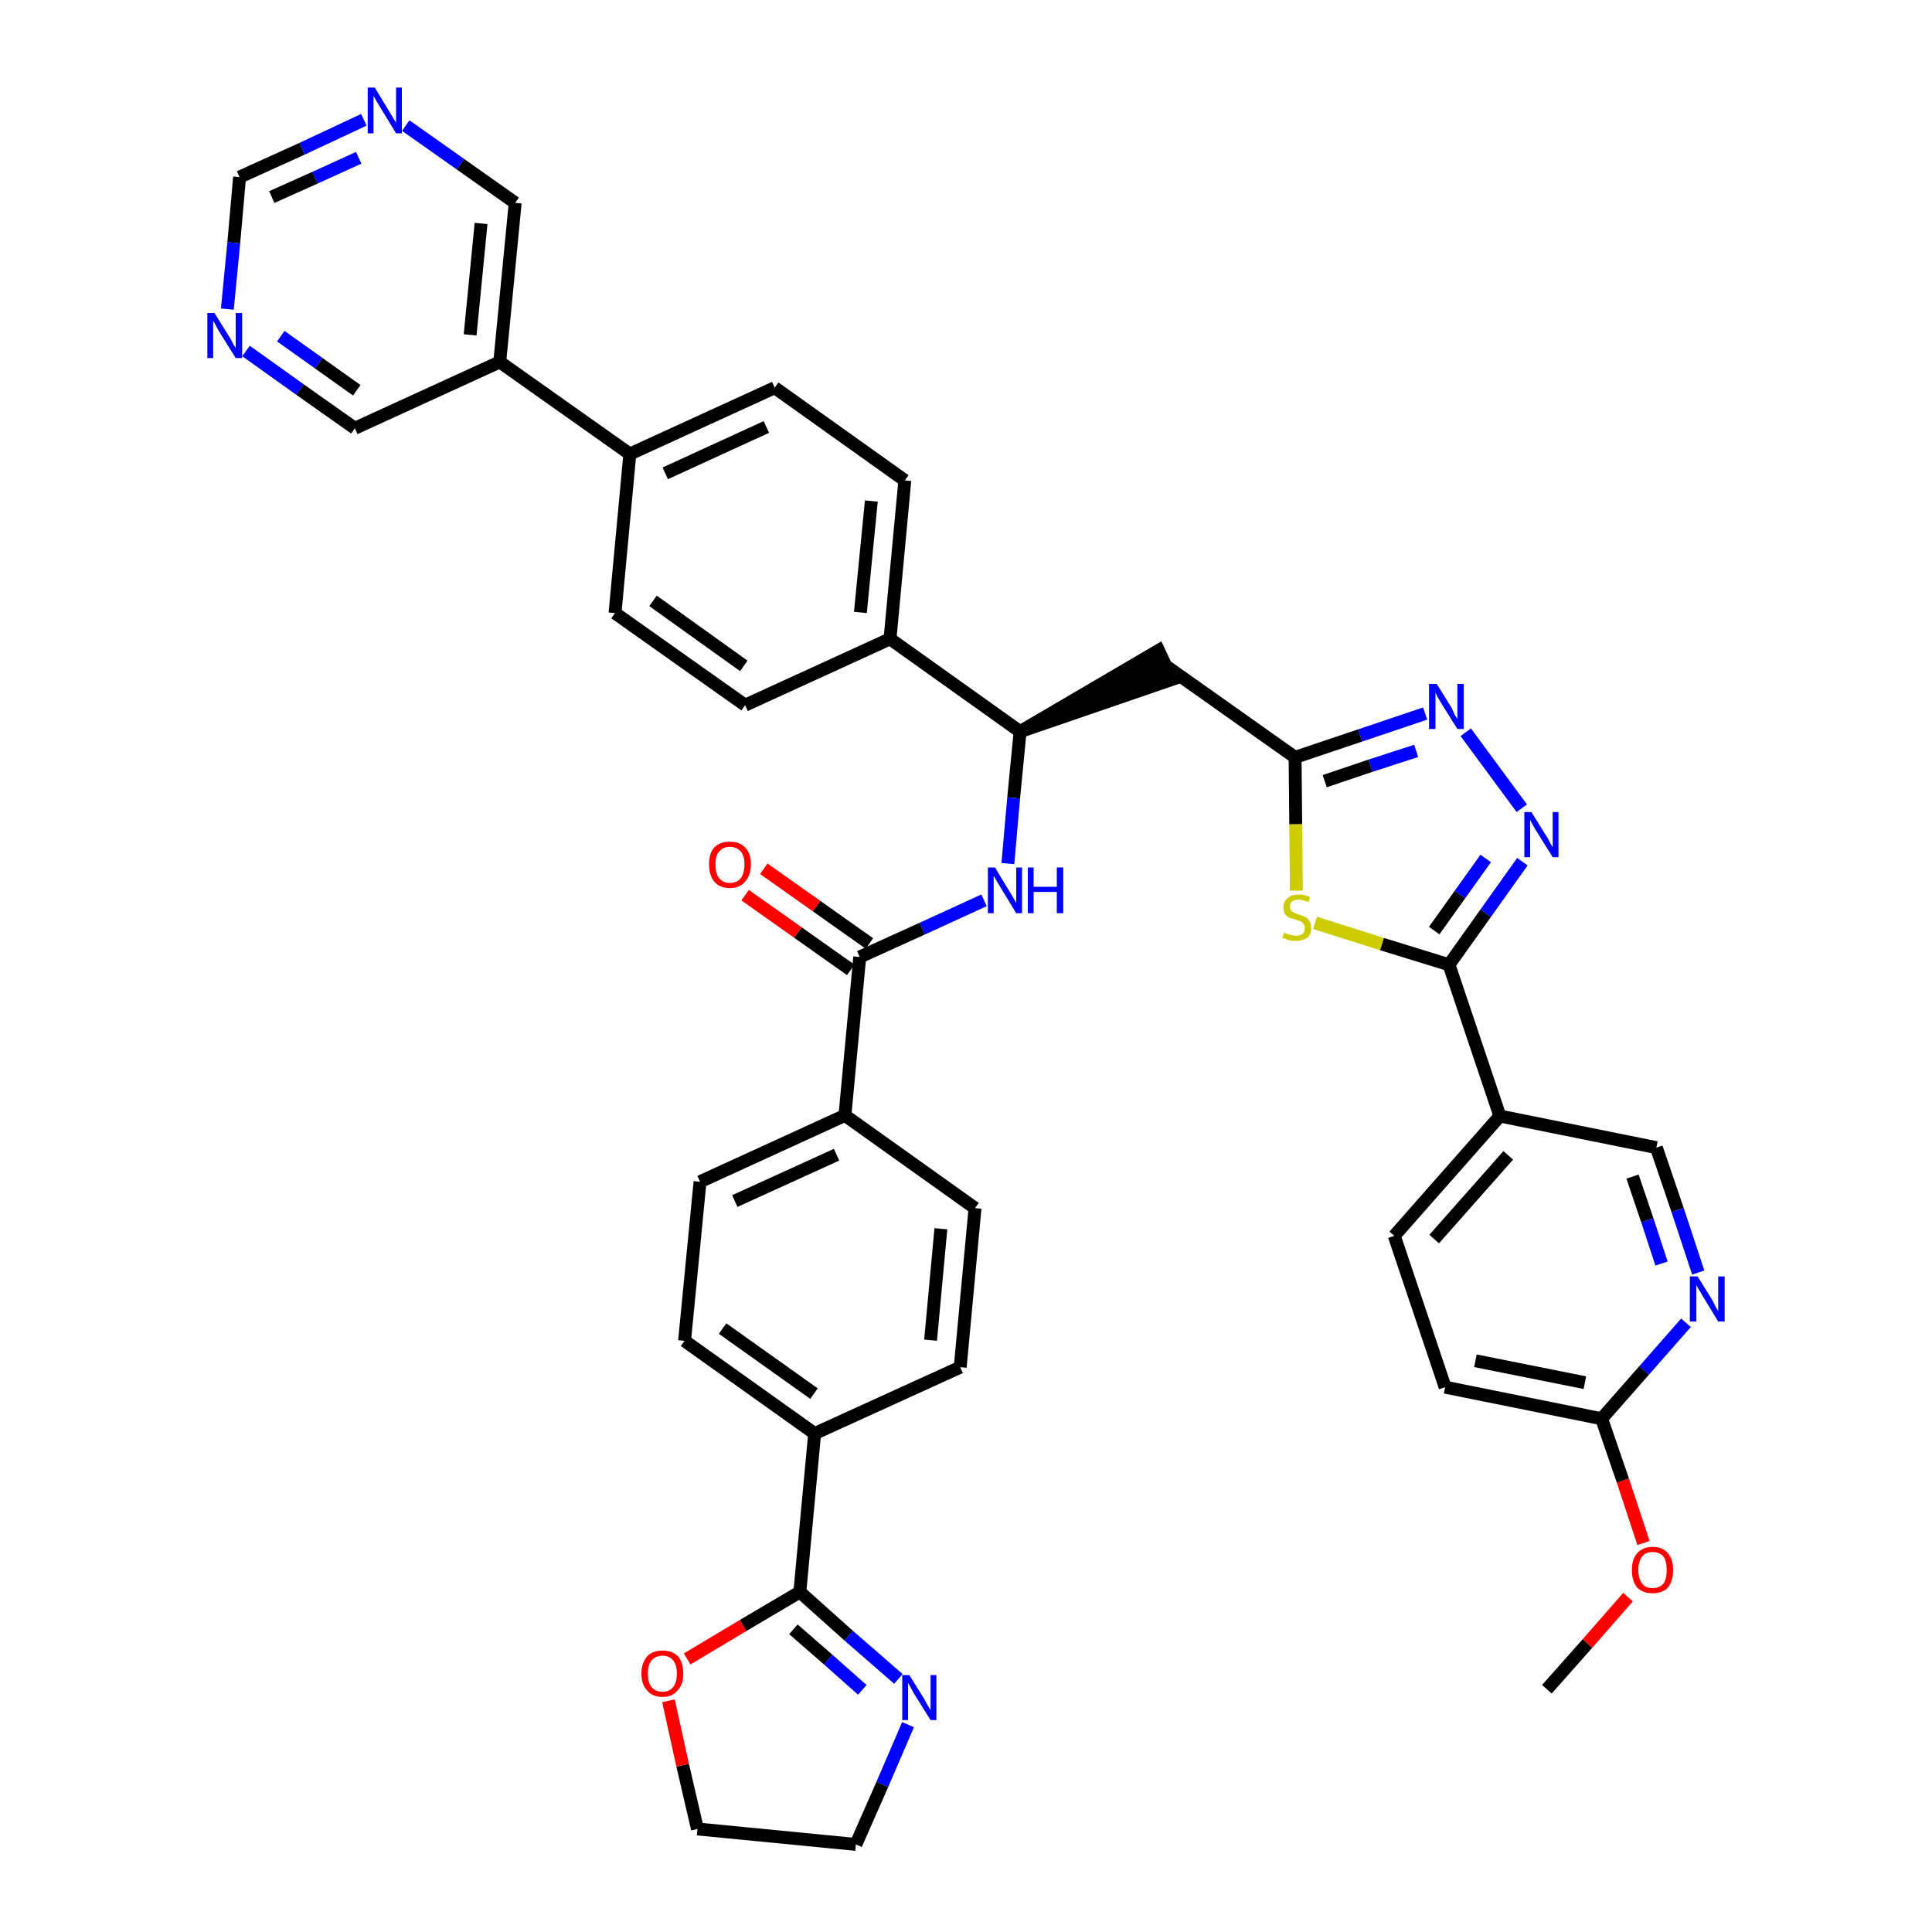 <?xml version='1.0' encoding='iso-8859-1'?>
<svg version='1.1' baseProfile='full'
              xmlns='http://www.w3.org/2000/svg'
                      xmlns:rdkit='http://www.rdkit.org/xml'
                      xmlns:xlink='http://www.w3.org/1999/xlink'
                  xml:space='preserve'
width='300px' height='300px' viewBox='0 0 300 300'>
<!-- END OF HEADER -->
<path class='bond-0 atom-0 atom-1' d='M 240.2,262.3 L 246.5,255.2' style='fill:none;fill-rule:evenodd;stroke:#000000;stroke-width:2.0px;stroke-linecap:butt;stroke-linejoin:miter;stroke-opacity:1' />
<path class='bond-0 atom-0 atom-1' d='M 246.5,255.2 L 252.8,248.0' style='fill:none;fill-rule:evenodd;stroke:#FF0000;stroke-width:2.0px;stroke-linecap:butt;stroke-linejoin:miter;stroke-opacity:1' />
<path class='bond-1 atom-1 atom-2' d='M 255.2,239.6 L 252.0,229.9' style='fill:none;fill-rule:evenodd;stroke:#FF0000;stroke-width:2.0px;stroke-linecap:butt;stroke-linejoin:miter;stroke-opacity:1' />
<path class='bond-1 atom-1 atom-2' d='M 252.0,229.9 L 248.7,220.3' style='fill:none;fill-rule:evenodd;stroke:#000000;stroke-width:2.0px;stroke-linecap:butt;stroke-linejoin:miter;stroke-opacity:1' />
<path class='bond-2 atom-2 atom-3' d='M 248.7,220.3 L 224.4,215.4' style='fill:none;fill-rule:evenodd;stroke:#000000;stroke-width:2.0px;stroke-linecap:butt;stroke-linejoin:miter;stroke-opacity:1' />
<path class='bond-2 atom-2 atom-3' d='M 246.1,214.7 L 229.1,211.3' style='fill:none;fill-rule:evenodd;stroke:#000000;stroke-width:2.0px;stroke-linecap:butt;stroke-linejoin:miter;stroke-opacity:1' />
<path class='bond-40 atom-40 atom-2' d='M 261.8,205.4 L 255.3,212.8' style='fill:none;fill-rule:evenodd;stroke:#0000FF;stroke-width:2.0px;stroke-linecap:butt;stroke-linejoin:miter;stroke-opacity:1' />
<path class='bond-40 atom-40 atom-2' d='M 255.3,212.8 L 248.7,220.3' style='fill:none;fill-rule:evenodd;stroke:#000000;stroke-width:2.0px;stroke-linecap:butt;stroke-linejoin:miter;stroke-opacity:1' />
<path class='bond-3 atom-3 atom-4' d='M 224.4,215.4 L 216.5,191.9' style='fill:none;fill-rule:evenodd;stroke:#000000;stroke-width:2.0px;stroke-linecap:butt;stroke-linejoin:miter;stroke-opacity:1' />
<path class='bond-4 atom-4 atom-5' d='M 216.5,191.9 L 232.9,173.3' style='fill:none;fill-rule:evenodd;stroke:#000000;stroke-width:2.0px;stroke-linecap:butt;stroke-linejoin:miter;stroke-opacity:1' />
<path class='bond-4 atom-4 atom-5' d='M 222.7,192.4 L 234.2,179.4' style='fill:none;fill-rule:evenodd;stroke:#000000;stroke-width:2.0px;stroke-linecap:butt;stroke-linejoin:miter;stroke-opacity:1' />
<path class='bond-5 atom-5 atom-6' d='M 232.9,173.3 L 225.0,149.8' style='fill:none;fill-rule:evenodd;stroke:#000000;stroke-width:2.0px;stroke-linecap:butt;stroke-linejoin:miter;stroke-opacity:1' />
<path class='bond-38 atom-5 atom-39' d='M 232.9,173.3 L 257.2,178.2' style='fill:none;fill-rule:evenodd;stroke:#000000;stroke-width:2.0px;stroke-linecap:butt;stroke-linejoin:miter;stroke-opacity:1' />
<path class='bond-6 atom-6 atom-7' d='M 225.0,149.8 L 230.7,141.8' style='fill:none;fill-rule:evenodd;stroke:#000000;stroke-width:2.0px;stroke-linecap:butt;stroke-linejoin:miter;stroke-opacity:1' />
<path class='bond-6 atom-6 atom-7' d='M 230.7,141.8 L 236.4,133.8' style='fill:none;fill-rule:evenodd;stroke:#0000FF;stroke-width:2.0px;stroke-linecap:butt;stroke-linejoin:miter;stroke-opacity:1' />
<path class='bond-6 atom-6 atom-7' d='M 222.7,144.5 L 226.7,138.9' style='fill:none;fill-rule:evenodd;stroke:#000000;stroke-width:2.0px;stroke-linecap:butt;stroke-linejoin:miter;stroke-opacity:1' />
<path class='bond-6 atom-6 atom-7' d='M 226.7,138.9 L 230.7,133.3' style='fill:none;fill-rule:evenodd;stroke:#0000FF;stroke-width:2.0px;stroke-linecap:butt;stroke-linejoin:miter;stroke-opacity:1' />
<path class='bond-41 atom-38 atom-6' d='M 204.2,143.3 L 214.6,146.6' style='fill:none;fill-rule:evenodd;stroke:#CCCC00;stroke-width:2.0px;stroke-linecap:butt;stroke-linejoin:miter;stroke-opacity:1' />
<path class='bond-41 atom-38 atom-6' d='M 214.6,146.6 L 225.0,149.8' style='fill:none;fill-rule:evenodd;stroke:#000000;stroke-width:2.0px;stroke-linecap:butt;stroke-linejoin:miter;stroke-opacity:1' />
<path class='bond-7 atom-7 atom-8' d='M 236.3,125.5 L 227.6,113.7' style='fill:none;fill-rule:evenodd;stroke:#0000FF;stroke-width:2.0px;stroke-linecap:butt;stroke-linejoin:miter;stroke-opacity:1' />
<path class='bond-8 atom-8 atom-9' d='M 221.3,110.8 L 211.2,114.2' style='fill:none;fill-rule:evenodd;stroke:#0000FF;stroke-width:2.0px;stroke-linecap:butt;stroke-linejoin:miter;stroke-opacity:1' />
<path class='bond-8 atom-8 atom-9' d='M 211.2,114.2 L 201.1,117.6' style='fill:none;fill-rule:evenodd;stroke:#000000;stroke-width:2.0px;stroke-linecap:butt;stroke-linejoin:miter;stroke-opacity:1' />
<path class='bond-8 atom-8 atom-9' d='M 219.9,116.6 L 212.8,118.9' style='fill:none;fill-rule:evenodd;stroke:#0000FF;stroke-width:2.0px;stroke-linecap:butt;stroke-linejoin:miter;stroke-opacity:1' />
<path class='bond-8 atom-8 atom-9' d='M 212.8,118.9 L 205.7,121.3' style='fill:none;fill-rule:evenodd;stroke:#000000;stroke-width:2.0px;stroke-linecap:butt;stroke-linejoin:miter;stroke-opacity:1' />
<path class='bond-9 atom-9 atom-10' d='M 201.1,117.6 L 180.9,103.3' style='fill:none;fill-rule:evenodd;stroke:#000000;stroke-width:2.0px;stroke-linecap:butt;stroke-linejoin:miter;stroke-opacity:1' />
<path class='bond-37 atom-9 atom-38' d='M 201.1,117.6 L 201.2,128.0' style='fill:none;fill-rule:evenodd;stroke:#000000;stroke-width:2.0px;stroke-linecap:butt;stroke-linejoin:miter;stroke-opacity:1' />
<path class='bond-37 atom-9 atom-38' d='M 201.2,128.0 L 201.3,138.3' style='fill:none;fill-rule:evenodd;stroke:#CCCC00;stroke-width:2.0px;stroke-linecap:butt;stroke-linejoin:miter;stroke-opacity:1' />
<path class='bond-10 atom-11 atom-10' d='M 158.4,113.6 L 182.0,105.5 L 179.9,101.0 Z' style='fill:#000000;fill-rule:evenodd;fill-opacity:1;stroke:#000000;stroke-width:2.0px;stroke-linecap:butt;stroke-linejoin:miter;stroke-opacity:1;' />
<path class='bond-11 atom-11 atom-12' d='M 158.4,113.6 L 157.4,123.9' style='fill:none;fill-rule:evenodd;stroke:#000000;stroke-width:2.0px;stroke-linecap:butt;stroke-linejoin:miter;stroke-opacity:1' />
<path class='bond-11 atom-11 atom-12' d='M 157.4,123.9 L 156.5,134.1' style='fill:none;fill-rule:evenodd;stroke:#0000FF;stroke-width:2.0px;stroke-linecap:butt;stroke-linejoin:miter;stroke-opacity:1' />
<path class='bond-25 atom-11 atom-26' d='M 158.4,113.6 L 138.2,99.2' style='fill:none;fill-rule:evenodd;stroke:#000000;stroke-width:2.0px;stroke-linecap:butt;stroke-linejoin:miter;stroke-opacity:1' />
<path class='bond-12 atom-12 atom-13' d='M 152.8,139.8 L 143.2,144.2' style='fill:none;fill-rule:evenodd;stroke:#0000FF;stroke-width:2.0px;stroke-linecap:butt;stroke-linejoin:miter;stroke-opacity:1' />
<path class='bond-12 atom-12 atom-13' d='M 143.2,144.2 L 133.5,148.6' style='fill:none;fill-rule:evenodd;stroke:#000000;stroke-width:2.0px;stroke-linecap:butt;stroke-linejoin:miter;stroke-opacity:1' />
<path class='bond-13 atom-13 atom-14' d='M 135.0,146.5 L 126.8,140.7' style='fill:none;fill-rule:evenodd;stroke:#000000;stroke-width:2.0px;stroke-linecap:butt;stroke-linejoin:miter;stroke-opacity:1' />
<path class='bond-13 atom-13 atom-14' d='M 126.8,140.7 L 118.6,134.9' style='fill:none;fill-rule:evenodd;stroke:#FF0000;stroke-width:2.0px;stroke-linecap:butt;stroke-linejoin:miter;stroke-opacity:1' />
<path class='bond-13 atom-13 atom-14' d='M 132.1,150.6 L 123.9,144.8' style='fill:none;fill-rule:evenodd;stroke:#000000;stroke-width:2.0px;stroke-linecap:butt;stroke-linejoin:miter;stroke-opacity:1' />
<path class='bond-13 atom-13 atom-14' d='M 123.9,144.8 L 115.7,139.0' style='fill:none;fill-rule:evenodd;stroke:#FF0000;stroke-width:2.0px;stroke-linecap:butt;stroke-linejoin:miter;stroke-opacity:1' />
<path class='bond-14 atom-13 atom-15' d='M 133.5,148.6 L 131.2,173.2' style='fill:none;fill-rule:evenodd;stroke:#000000;stroke-width:2.0px;stroke-linecap:butt;stroke-linejoin:miter;stroke-opacity:1' />
<path class='bond-15 atom-15 atom-16' d='M 131.2,173.2 L 108.7,183.5' style='fill:none;fill-rule:evenodd;stroke:#000000;stroke-width:2.0px;stroke-linecap:butt;stroke-linejoin:miter;stroke-opacity:1' />
<path class='bond-15 atom-15 atom-16' d='M 129.9,179.3 L 114.1,186.5' style='fill:none;fill-rule:evenodd;stroke:#000000;stroke-width:2.0px;stroke-linecap:butt;stroke-linejoin:miter;stroke-opacity:1' />
<path class='bond-42 atom-25 atom-15' d='M 151.4,187.6 L 131.2,173.2' style='fill:none;fill-rule:evenodd;stroke:#000000;stroke-width:2.0px;stroke-linecap:butt;stroke-linejoin:miter;stroke-opacity:1' />
<path class='bond-16 atom-16 atom-17' d='M 108.7,183.5 L 106.3,208.2' style='fill:none;fill-rule:evenodd;stroke:#000000;stroke-width:2.0px;stroke-linecap:butt;stroke-linejoin:miter;stroke-opacity:1' />
<path class='bond-17 atom-17 atom-18' d='M 106.3,208.2 L 126.5,222.6' style='fill:none;fill-rule:evenodd;stroke:#000000;stroke-width:2.0px;stroke-linecap:butt;stroke-linejoin:miter;stroke-opacity:1' />
<path class='bond-17 atom-17 atom-18' d='M 112.2,206.3 L 126.4,216.4' style='fill:none;fill-rule:evenodd;stroke:#000000;stroke-width:2.0px;stroke-linecap:butt;stroke-linejoin:miter;stroke-opacity:1' />
<path class='bond-18 atom-18 atom-19' d='M 126.5,222.6 L 124.2,247.2' style='fill:none;fill-rule:evenodd;stroke:#000000;stroke-width:2.0px;stroke-linecap:butt;stroke-linejoin:miter;stroke-opacity:1' />
<path class='bond-23 atom-18 atom-24' d='M 126.5,222.6 L 149.1,212.3' style='fill:none;fill-rule:evenodd;stroke:#000000;stroke-width:2.0px;stroke-linecap:butt;stroke-linejoin:miter;stroke-opacity:1' />
<path class='bond-19 atom-19 atom-20' d='M 124.2,247.2 L 131.8,254.0' style='fill:none;fill-rule:evenodd;stroke:#000000;stroke-width:2.0px;stroke-linecap:butt;stroke-linejoin:miter;stroke-opacity:1' />
<path class='bond-19 atom-19 atom-20' d='M 131.8,254.0 L 139.5,260.7' style='fill:none;fill-rule:evenodd;stroke:#0000FF;stroke-width:2.0px;stroke-linecap:butt;stroke-linejoin:miter;stroke-opacity:1' />
<path class='bond-19 atom-19 atom-20' d='M 123.2,253.0 L 128.6,257.7' style='fill:none;fill-rule:evenodd;stroke:#000000;stroke-width:2.0px;stroke-linecap:butt;stroke-linejoin:miter;stroke-opacity:1' />
<path class='bond-19 atom-19 atom-20' d='M 128.6,257.7 L 133.9,262.4' style='fill:none;fill-rule:evenodd;stroke:#0000FF;stroke-width:2.0px;stroke-linecap:butt;stroke-linejoin:miter;stroke-opacity:1' />
<path class='bond-44 atom-23 atom-19' d='M 106.7,257.6 L 115.4,252.4' style='fill:none;fill-rule:evenodd;stroke:#FF0000;stroke-width:2.0px;stroke-linecap:butt;stroke-linejoin:miter;stroke-opacity:1' />
<path class='bond-44 atom-23 atom-19' d='M 115.4,252.4 L 124.2,247.2' style='fill:none;fill-rule:evenodd;stroke:#000000;stroke-width:2.0px;stroke-linecap:butt;stroke-linejoin:miter;stroke-opacity:1' />
<path class='bond-20 atom-20 atom-21' d='M 141.0,267.8 L 137.0,277.1' style='fill:none;fill-rule:evenodd;stroke:#0000FF;stroke-width:2.0px;stroke-linecap:butt;stroke-linejoin:miter;stroke-opacity:1' />
<path class='bond-20 atom-20 atom-21' d='M 137.0,277.1 L 132.9,286.4' style='fill:none;fill-rule:evenodd;stroke:#000000;stroke-width:2.0px;stroke-linecap:butt;stroke-linejoin:miter;stroke-opacity:1' />
<path class='bond-21 atom-21 atom-22' d='M 132.9,286.4 L 108.3,284.0' style='fill:none;fill-rule:evenodd;stroke:#000000;stroke-width:2.0px;stroke-linecap:butt;stroke-linejoin:miter;stroke-opacity:1' />
<path class='bond-22 atom-22 atom-23' d='M 108.3,284.0 L 106.0,274.1' style='fill:none;fill-rule:evenodd;stroke:#000000;stroke-width:2.0px;stroke-linecap:butt;stroke-linejoin:miter;stroke-opacity:1' />
<path class='bond-22 atom-22 atom-23' d='M 106.0,274.1 L 103.8,264.1' style='fill:none;fill-rule:evenodd;stroke:#FF0000;stroke-width:2.0px;stroke-linecap:butt;stroke-linejoin:miter;stroke-opacity:1' />
<path class='bond-24 atom-24 atom-25' d='M 149.1,212.3 L 151.4,187.6' style='fill:none;fill-rule:evenodd;stroke:#000000;stroke-width:2.0px;stroke-linecap:butt;stroke-linejoin:miter;stroke-opacity:1' />
<path class='bond-24 atom-24 atom-25' d='M 144.5,208.1 L 146.1,190.8' style='fill:none;fill-rule:evenodd;stroke:#000000;stroke-width:2.0px;stroke-linecap:butt;stroke-linejoin:miter;stroke-opacity:1' />
<path class='bond-26 atom-26 atom-27' d='M 138.2,99.2 L 140.5,74.6' style='fill:none;fill-rule:evenodd;stroke:#000000;stroke-width:2.0px;stroke-linecap:butt;stroke-linejoin:miter;stroke-opacity:1' />
<path class='bond-26 atom-26 atom-27' d='M 133.6,95.1 L 135.3,77.8' style='fill:none;fill-rule:evenodd;stroke:#000000;stroke-width:2.0px;stroke-linecap:butt;stroke-linejoin:miter;stroke-opacity:1' />
<path class='bond-43 atom-37 atom-26' d='M 115.7,109.5 L 138.2,99.2' style='fill:none;fill-rule:evenodd;stroke:#000000;stroke-width:2.0px;stroke-linecap:butt;stroke-linejoin:miter;stroke-opacity:1' />
<path class='bond-27 atom-27 atom-28' d='M 140.5,74.6 L 120.3,60.2' style='fill:none;fill-rule:evenodd;stroke:#000000;stroke-width:2.0px;stroke-linecap:butt;stroke-linejoin:miter;stroke-opacity:1' />
<path class='bond-28 atom-28 atom-29' d='M 120.3,60.2 L 97.8,70.5' style='fill:none;fill-rule:evenodd;stroke:#000000;stroke-width:2.0px;stroke-linecap:butt;stroke-linejoin:miter;stroke-opacity:1' />
<path class='bond-28 atom-28 atom-29' d='M 119.0,66.3 L 103.3,73.5' style='fill:none;fill-rule:evenodd;stroke:#000000;stroke-width:2.0px;stroke-linecap:butt;stroke-linejoin:miter;stroke-opacity:1' />
<path class='bond-29 atom-29 atom-30' d='M 97.8,70.5 L 77.6,56.2' style='fill:none;fill-rule:evenodd;stroke:#000000;stroke-width:2.0px;stroke-linecap:butt;stroke-linejoin:miter;stroke-opacity:1' />
<path class='bond-35 atom-29 atom-36' d='M 97.8,70.5 L 95.5,95.2' style='fill:none;fill-rule:evenodd;stroke:#000000;stroke-width:2.0px;stroke-linecap:butt;stroke-linejoin:miter;stroke-opacity:1' />
<path class='bond-30 atom-30 atom-31' d='M 77.6,56.2 L 80.0,31.5' style='fill:none;fill-rule:evenodd;stroke:#000000;stroke-width:2.0px;stroke-linecap:butt;stroke-linejoin:miter;stroke-opacity:1' />
<path class='bond-30 atom-30 atom-31' d='M 73.0,52.0 L 74.7,34.7' style='fill:none;fill-rule:evenodd;stroke:#000000;stroke-width:2.0px;stroke-linecap:butt;stroke-linejoin:miter;stroke-opacity:1' />
<path class='bond-45 atom-35 atom-30' d='M 55.1,66.5 L 77.6,56.2' style='fill:none;fill-rule:evenodd;stroke:#000000;stroke-width:2.0px;stroke-linecap:butt;stroke-linejoin:miter;stroke-opacity:1' />
<path class='bond-31 atom-31 atom-32' d='M 80.0,31.5 L 71.5,25.5' style='fill:none;fill-rule:evenodd;stroke:#000000;stroke-width:2.0px;stroke-linecap:butt;stroke-linejoin:miter;stroke-opacity:1' />
<path class='bond-31 atom-31 atom-32' d='M 71.5,25.5 L 63.0,19.5' style='fill:none;fill-rule:evenodd;stroke:#0000FF;stroke-width:2.0px;stroke-linecap:butt;stroke-linejoin:miter;stroke-opacity:1' />
<path class='bond-32 atom-32 atom-33' d='M 56.5,18.6 L 46.9,23.1' style='fill:none;fill-rule:evenodd;stroke:#0000FF;stroke-width:2.0px;stroke-linecap:butt;stroke-linejoin:miter;stroke-opacity:1' />
<path class='bond-32 atom-32 atom-33' d='M 46.9,23.1 L 37.2,27.5' style='fill:none;fill-rule:evenodd;stroke:#000000;stroke-width:2.0px;stroke-linecap:butt;stroke-linejoin:miter;stroke-opacity:1' />
<path class='bond-32 atom-32 atom-33' d='M 55.7,24.5 L 48.9,27.6' style='fill:none;fill-rule:evenodd;stroke:#0000FF;stroke-width:2.0px;stroke-linecap:butt;stroke-linejoin:miter;stroke-opacity:1' />
<path class='bond-32 atom-32 atom-33' d='M 48.9,27.6 L 42.2,30.6' style='fill:none;fill-rule:evenodd;stroke:#000000;stroke-width:2.0px;stroke-linecap:butt;stroke-linejoin:miter;stroke-opacity:1' />
<path class='bond-33 atom-33 atom-34' d='M 37.2,27.5 L 36.3,37.7' style='fill:none;fill-rule:evenodd;stroke:#000000;stroke-width:2.0px;stroke-linecap:butt;stroke-linejoin:miter;stroke-opacity:1' />
<path class='bond-33 atom-33 atom-34' d='M 36.3,37.7 L 35.3,48.0' style='fill:none;fill-rule:evenodd;stroke:#0000FF;stroke-width:2.0px;stroke-linecap:butt;stroke-linejoin:miter;stroke-opacity:1' />
<path class='bond-34 atom-34 atom-35' d='M 38.2,54.5 L 46.6,60.5' style='fill:none;fill-rule:evenodd;stroke:#0000FF;stroke-width:2.0px;stroke-linecap:butt;stroke-linejoin:miter;stroke-opacity:1' />
<path class='bond-34 atom-34 atom-35' d='M 46.6,60.5 L 55.1,66.5' style='fill:none;fill-rule:evenodd;stroke:#000000;stroke-width:2.0px;stroke-linecap:butt;stroke-linejoin:miter;stroke-opacity:1' />
<path class='bond-34 atom-34 atom-35' d='M 43.6,52.2 L 49.5,56.4' style='fill:none;fill-rule:evenodd;stroke:#0000FF;stroke-width:2.0px;stroke-linecap:butt;stroke-linejoin:miter;stroke-opacity:1' />
<path class='bond-34 atom-34 atom-35' d='M 49.5,56.4 L 55.4,60.6' style='fill:none;fill-rule:evenodd;stroke:#000000;stroke-width:2.0px;stroke-linecap:butt;stroke-linejoin:miter;stroke-opacity:1' />
<path class='bond-36 atom-36 atom-37' d='M 95.5,95.2 L 115.7,109.5' style='fill:none;fill-rule:evenodd;stroke:#000000;stroke-width:2.0px;stroke-linecap:butt;stroke-linejoin:miter;stroke-opacity:1' />
<path class='bond-36 atom-36 atom-37' d='M 101.4,93.3 L 115.5,103.4' style='fill:none;fill-rule:evenodd;stroke:#000000;stroke-width:2.0px;stroke-linecap:butt;stroke-linejoin:miter;stroke-opacity:1' />
<path class='bond-39 atom-39 atom-40' d='M 257.2,178.2 L 260.5,187.9' style='fill:none;fill-rule:evenodd;stroke:#000000;stroke-width:2.0px;stroke-linecap:butt;stroke-linejoin:miter;stroke-opacity:1' />
<path class='bond-39 atom-39 atom-40' d='M 260.5,187.9 L 263.7,197.6' style='fill:none;fill-rule:evenodd;stroke:#0000FF;stroke-width:2.0px;stroke-linecap:butt;stroke-linejoin:miter;stroke-opacity:1' />
<path class='bond-39 atom-39 atom-40' d='M 253.5,182.7 L 255.8,189.5' style='fill:none;fill-rule:evenodd;stroke:#000000;stroke-width:2.0px;stroke-linecap:butt;stroke-linejoin:miter;stroke-opacity:1' />
<path class='bond-39 atom-39 atom-40' d='M 255.8,189.5 L 258.0,196.2' style='fill:none;fill-rule:evenodd;stroke:#0000FF;stroke-width:2.0px;stroke-linecap:butt;stroke-linejoin:miter;stroke-opacity:1' />
<path  class='atom-1' d='M 253.4 243.8
Q 253.4 242.1, 254.2 241.2
Q 255.1 240.2, 256.6 240.2
Q 258.2 240.2, 259.0 241.2
Q 259.8 242.1, 259.8 243.8
Q 259.8 245.5, 259.0 246.5
Q 258.2 247.4, 256.6 247.4
Q 255.1 247.4, 254.2 246.5
Q 253.4 245.5, 253.4 243.8
M 256.6 246.6
Q 257.7 246.6, 258.3 245.9
Q 258.8 245.2, 258.8 243.8
Q 258.8 242.4, 258.3 241.7
Q 257.7 241.0, 256.6 241.0
Q 255.5 241.0, 255.0 241.7
Q 254.4 242.4, 254.4 243.8
Q 254.4 245.2, 255.0 245.9
Q 255.5 246.6, 256.6 246.6
' fill='#FF0000'/>
<path  class='atom-7' d='M 237.8 126.1
L 240.1 129.8
Q 240.4 130.2, 240.7 130.9
Q 241.1 131.5, 241.1 131.6
L 241.1 126.1
L 242.0 126.1
L 242.0 133.1
L 241.1 133.1
L 238.6 129.1
Q 238.3 128.6, 238.0 128.1
Q 237.7 127.5, 237.6 127.3
L 237.6 133.1
L 236.7 133.1
L 236.7 126.1
L 237.8 126.1
' fill='#0000FF'/>
<path  class='atom-8' d='M 223.1 106.2
L 225.4 109.9
Q 225.6 110.3, 225.9 111.0
Q 226.3 111.6, 226.3 111.7
L 226.3 106.2
L 227.3 106.2
L 227.3 113.2
L 226.3 113.2
L 223.8 109.2
Q 223.5 108.7, 223.2 108.2
Q 222.9 107.6, 222.9 107.4
L 222.9 113.2
L 221.9 113.2
L 221.9 106.2
L 223.1 106.2
' fill='#0000FF'/>
<path  class='atom-12' d='M 154.5 134.7
L 156.8 138.5
Q 157.0 138.8, 157.4 139.5
Q 157.8 140.2, 157.8 140.2
L 157.8 134.7
L 158.7 134.7
L 158.7 141.8
L 157.8 141.8
L 155.3 137.7
Q 155.0 137.2, 154.7 136.7
Q 154.4 136.1, 154.3 136.0
L 154.3 141.8
L 153.4 141.8
L 153.4 134.7
L 154.5 134.7
' fill='#0000FF'/>
<path  class='atom-12' d='M 159.6 134.7
L 160.5 134.7
L 160.5 137.7
L 164.1 137.7
L 164.1 134.7
L 165.1 134.7
L 165.1 141.8
L 164.1 141.8
L 164.1 138.5
L 160.5 138.5
L 160.5 141.8
L 159.6 141.8
L 159.6 134.7
' fill='#0000FF'/>
<path  class='atom-14' d='M 110.1 134.2
Q 110.1 132.5, 110.9 131.6
Q 111.8 130.7, 113.3 130.7
Q 114.9 130.7, 115.7 131.6
Q 116.6 132.5, 116.6 134.2
Q 116.6 135.9, 115.7 136.9
Q 114.9 137.9, 113.3 137.9
Q 111.8 137.9, 110.9 136.9
Q 110.1 135.9, 110.1 134.2
M 113.3 137.1
Q 114.4 137.1, 115.0 136.4
Q 115.6 135.6, 115.6 134.2
Q 115.6 132.9, 115.0 132.2
Q 114.4 131.5, 113.3 131.5
Q 112.3 131.5, 111.7 132.2
Q 111.1 132.8, 111.1 134.2
Q 111.1 135.7, 111.7 136.4
Q 112.3 137.1, 113.3 137.1
' fill='#FF0000'/>
<path  class='atom-20' d='M 141.2 260.1
L 143.5 263.8
Q 143.7 264.2, 144.1 264.9
Q 144.5 265.5, 144.5 265.6
L 144.5 260.1
L 145.4 260.1
L 145.4 267.1
L 144.5 267.1
L 142.0 263.1
Q 141.7 262.6, 141.4 262.0
Q 141.1 261.5, 141.0 261.3
L 141.0 267.1
L 140.1 267.1
L 140.1 260.1
L 141.2 260.1
' fill='#0000FF'/>
<path  class='atom-23' d='M 99.6 259.9
Q 99.6 258.2, 100.5 257.2
Q 101.3 256.3, 102.9 256.3
Q 104.4 256.3, 105.3 257.2
Q 106.1 258.2, 106.1 259.9
Q 106.1 261.6, 105.2 262.5
Q 104.4 263.5, 102.9 263.5
Q 101.3 263.5, 100.5 262.5
Q 99.6 261.6, 99.6 259.9
M 102.9 262.7
Q 103.9 262.7, 104.5 262.0
Q 105.1 261.3, 105.1 259.9
Q 105.1 258.5, 104.5 257.8
Q 103.9 257.1, 102.9 257.1
Q 101.8 257.1, 101.2 257.8
Q 100.6 258.5, 100.6 259.9
Q 100.6 261.3, 101.2 262.0
Q 101.8 262.7, 102.9 262.7
' fill='#FF0000'/>
<path  class='atom-32' d='M 58.2 13.6
L 60.5 17.4
Q 60.7 17.7, 61.1 18.4
Q 61.5 19.0, 61.5 19.1
L 61.5 13.6
L 62.4 13.6
L 62.4 20.7
L 61.5 20.7
L 59.0 16.6
Q 58.7 16.1, 58.4 15.6
Q 58.1 15.0, 58.0 14.9
L 58.0 20.7
L 57.1 20.7
L 57.1 13.6
L 58.2 13.6
' fill='#0000FF'/>
<path  class='atom-34' d='M 33.3 48.6
L 35.6 52.3
Q 35.9 52.7, 36.2 53.4
Q 36.6 54.0, 36.6 54.1
L 36.6 48.6
L 37.6 48.6
L 37.6 55.6
L 36.6 55.6
L 34.1 51.6
Q 33.8 51.1, 33.5 50.5
Q 33.2 50.0, 33.1 49.8
L 33.1 55.6
L 32.2 55.6
L 32.2 48.6
L 33.3 48.6
' fill='#0000FF'/>
<path  class='atom-38' d='M 199.4 144.8
Q 199.5 144.9, 199.8 145.0
Q 200.1 145.1, 200.5 145.2
Q 200.9 145.3, 201.2 145.3
Q 201.9 145.3, 202.3 145.0
Q 202.6 144.7, 202.6 144.1
Q 202.6 143.7, 202.4 143.5
Q 202.3 143.2, 202.0 143.1
Q 201.7 143.0, 201.2 142.8
Q 200.5 142.6, 200.2 142.5
Q 199.8 142.3, 199.5 141.9
Q 199.3 141.5, 199.3 140.9
Q 199.3 140.0, 199.9 139.5
Q 200.5 138.9, 201.7 138.9
Q 202.5 138.9, 203.4 139.3
L 203.2 140.1
Q 202.3 139.7, 201.7 139.7
Q 201.0 139.7, 200.6 140.0
Q 200.3 140.3, 200.3 140.8
Q 200.3 141.1, 200.5 141.4
Q 200.7 141.6, 200.9 141.7
Q 201.2 141.9, 201.7 142.0
Q 202.3 142.2, 202.7 142.4
Q 203.1 142.6, 203.3 143.0
Q 203.6 143.4, 203.6 144.1
Q 203.6 145.1, 203.0 145.6
Q 202.3 146.1, 201.2 146.1
Q 200.6 146.1, 200.1 146.0
Q 199.7 145.8, 199.1 145.6
L 199.4 144.8
' fill='#CCCC00'/>
<path  class='atom-40' d='M 263.6 198.2
L 265.9 201.9
Q 266.1 202.3, 266.4 202.9
Q 266.8 203.6, 266.8 203.6
L 266.8 198.2
L 267.8 198.2
L 267.8 205.2
L 266.8 205.2
L 264.3 201.1
Q 264.1 200.7, 263.7 200.1
Q 263.4 199.6, 263.4 199.4
L 263.4 205.2
L 262.4 205.2
L 262.4 198.2
L 263.6 198.2
' fill='#0000FF'/>
</svg>
